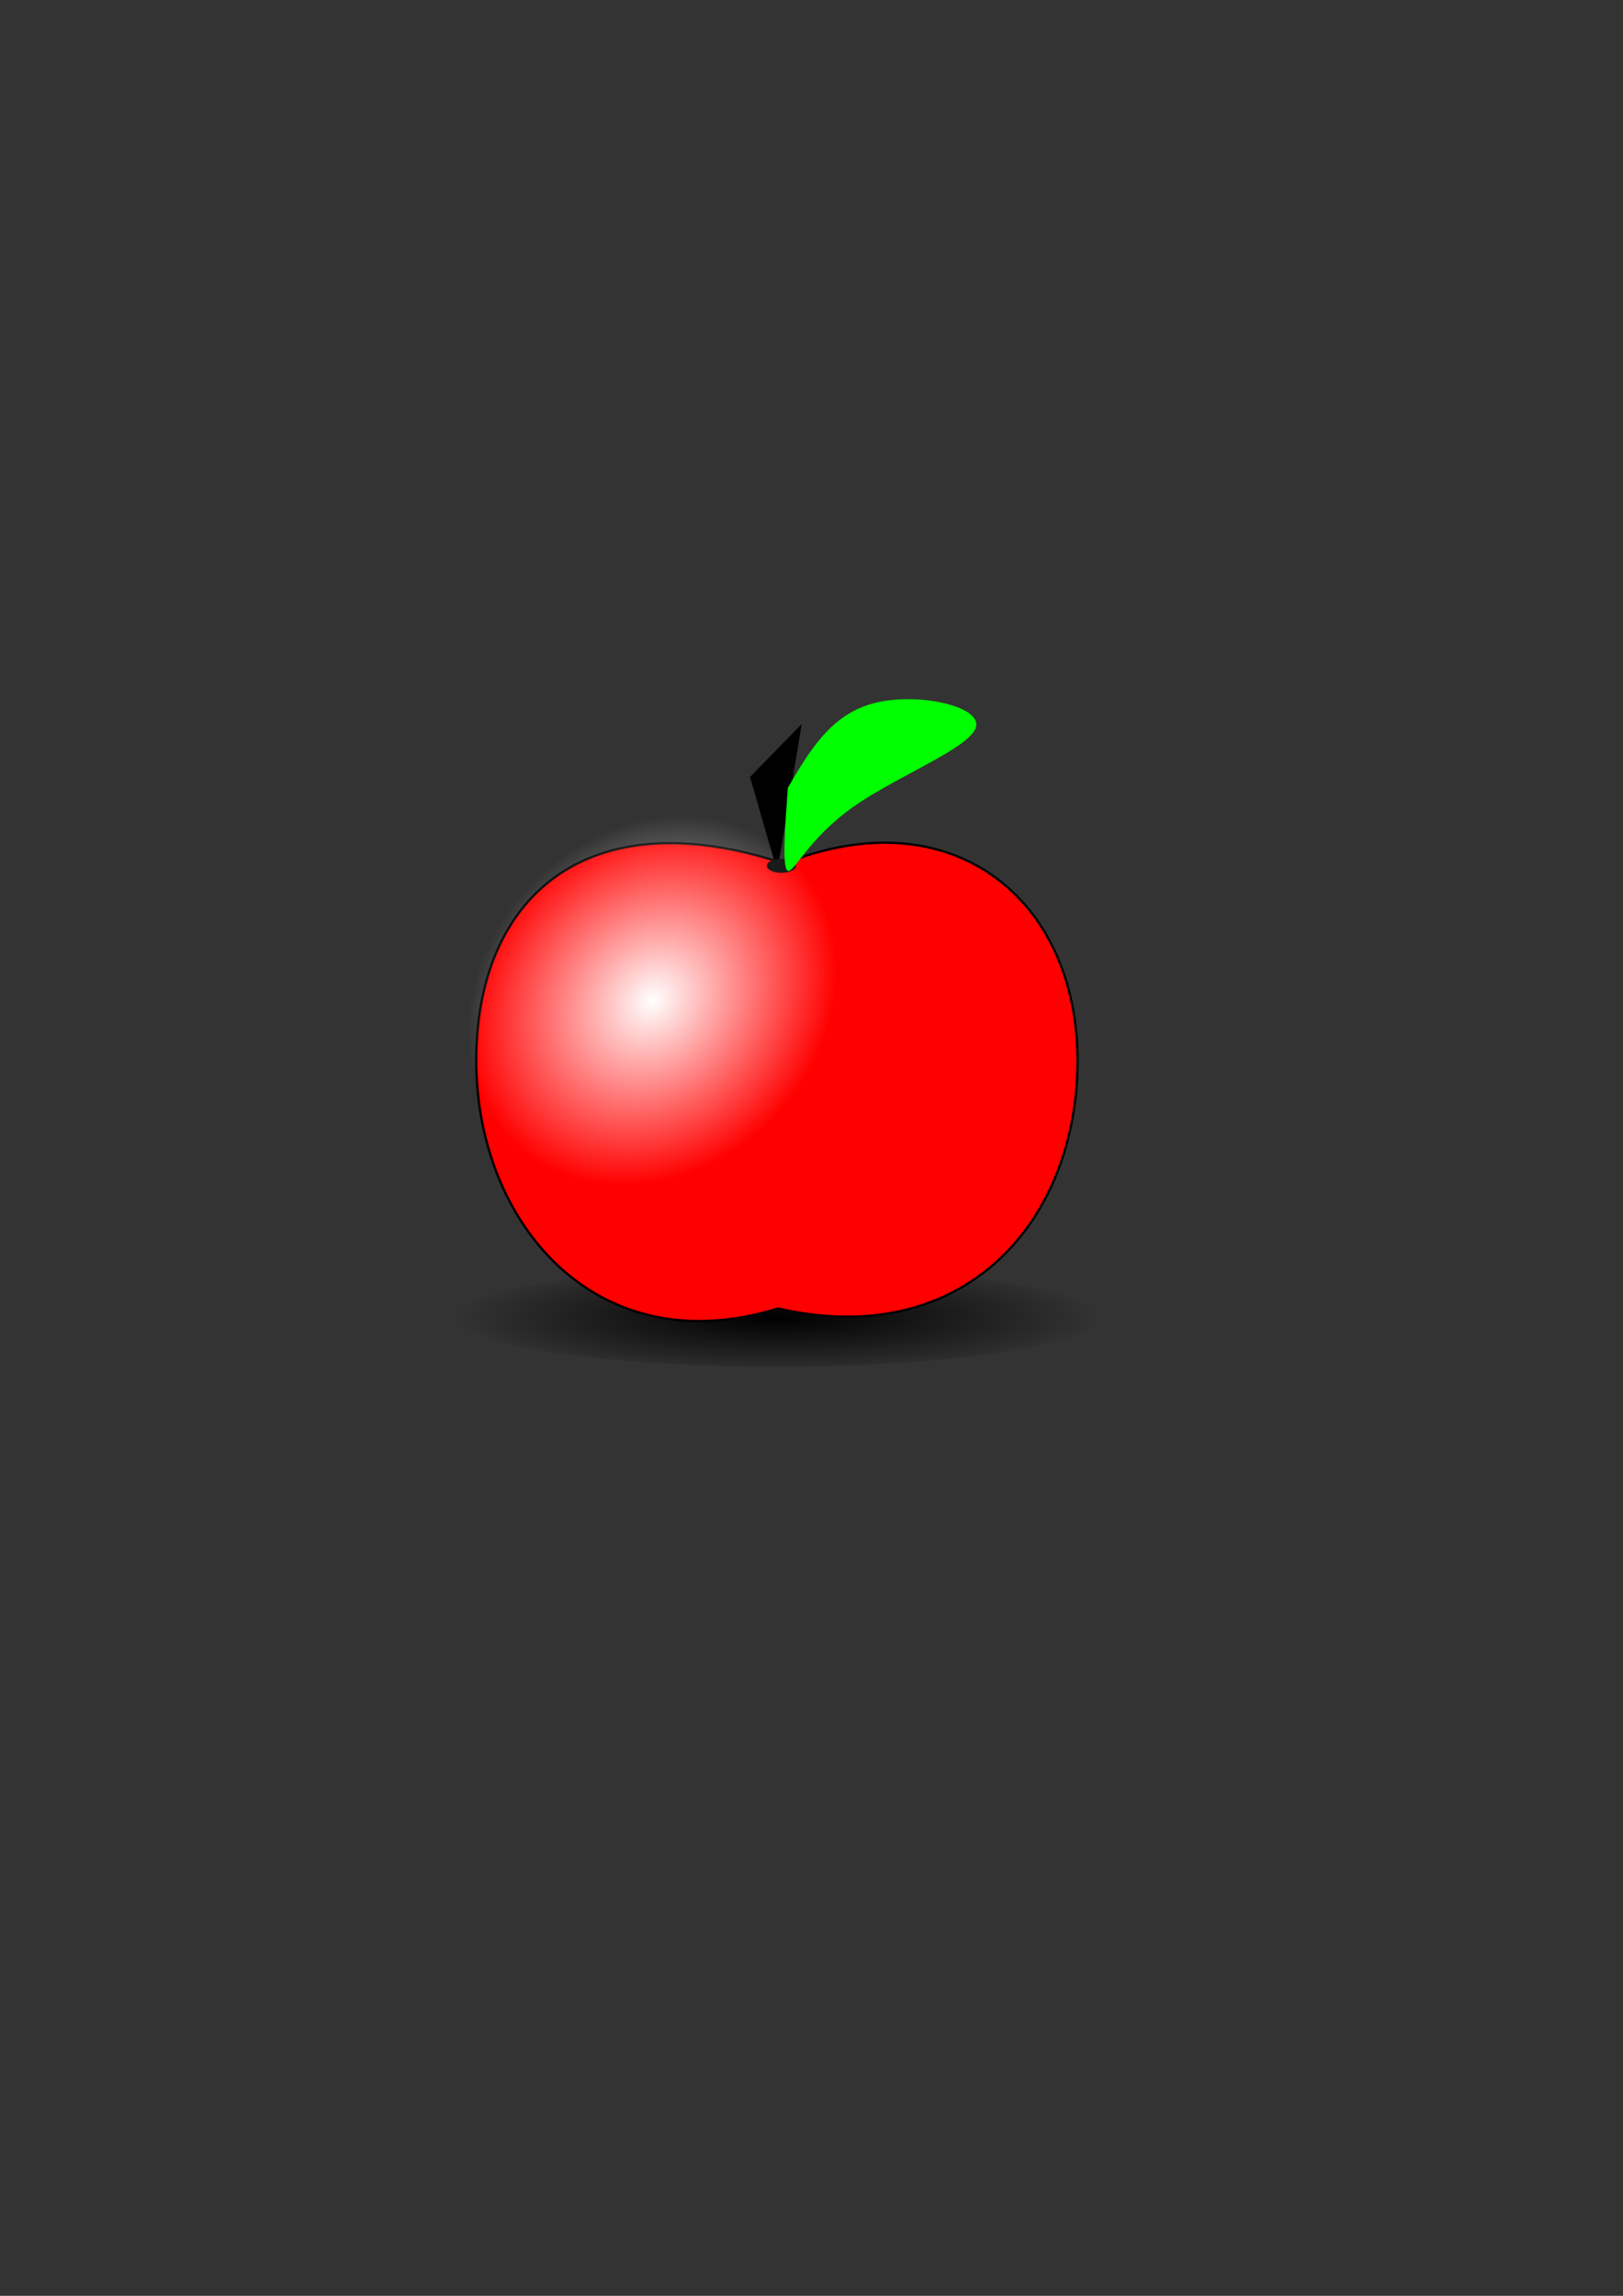 <?xml version="1.0" encoding="UTF-8" standalone="no"?>
<!-- Created with Inkscape (http://www.inkscape.org/) -->

<svg
   width="210mm"
   height="297mm"
   viewBox="0 0 210 297"
   version="1.1"
   id="svg1"
   inkscape:version="1.3.2 (091e20ef0f, 2023-11-25)"
   sodipodi:docname="maçaINK.svg"
   xmlns:inkscape="http://www.inkscape.org/namespaces/inkscape"
   xmlns:sodipodi="http://sodipodi.sourceforge.net/DTD/sodipodi-0.dtd"
   xmlns:xlink="http://www.w3.org/1999/xlink"
   xmlns="http://www.w3.org/2000/svg"
   xmlns:svg="http://www.w3.org/2000/svg">
  <rect x="0" y="0" width="210" height="297" fill="#333333" stroke="none"/>
  <sodipodi:namedview
     id="namedview1"
     pagecolor="#ffffff"
     bordercolor="#000000"
     borderopacity="0.25"
     inkscape:showpageshadow="2"
     inkscape:pageopacity="0.0"
     inkscape:pagecheckerboard="0"
     inkscape:deskcolor="#d1d1d1"
     inkscape:document-units="mm"
     inkscape:lockguides="false"
     inkscape:zoom="0.70555556"
     inkscape:cx="543.54331"
     inkscape:cy="471.9685"
     inkscape:window-width="1920"
     inkscape:window-height="1011"
     inkscape:window-x="0"
     inkscape:window-y="0"
     inkscape:window-maximized="1"
     inkscape:current-layer="layer1" />
  <defs
     id="defs1">
    <inkscape:path-effect
       effect="bspline"
       id="path-effect30"
       is_visible="true"
       lpeversion="1.3"
       weight="33.333"
       steps="2"
       helper_size="0"
       apply_no_weight="true"
       apply_with_weight="true"
       only_selected="false"
       uniform="false" />
    <linearGradient
       id="linearGradient26"
       inkscape:collect="always">
      <stop
         style="stop-color:#000000;stop-opacity:1;"
         offset="0"
         id="stop26" />
      <stop
         style="stop-color:#000000;stop-opacity:0;"
         offset="1"
         id="stop27" />
    </linearGradient>
    <linearGradient
       id="linearGradient21"
       inkscape:collect="always">
      <stop
         style="stop-color:#ffffff;stop-opacity:1;"
         offset="0"
         id="stop22" />
      <stop
         style="stop-color:#ffffff;stop-opacity:0;"
         offset="1"
         id="stop23" />
    </linearGradient>
    <linearGradient
       id="swatch20"
       inkscape:swatch="solid">
      <stop
         style="stop-color:#ffffff;stop-opacity:1;"
         offset="0"
         id="stop21" />
    </linearGradient>
    <linearGradient
       id="linearGradient11"
       inkscape:collect="always">
      <stop
         style="stop-color:#ffffff;stop-opacity:1;"
         offset="0"
         id="stop12" />
      <stop
         style="stop-color:#ffffff;stop-opacity:0;"
         offset="1"
         id="stop13" />
    </linearGradient>
    <radialGradient
       inkscape:collect="always"
       xlink:href="#linearGradient11"
       id="radialGradient13"
       cx="94.696"
       cy="110.034"
       fx="94.696"
       fy="110.034"
       r="39.047"
       gradientTransform="matrix(0.398,0.394,-0.464,0.469,97.826,40.441)"
       gradientUnits="userSpaceOnUse" />
    <radialGradient
       inkscape:collect="always"
       xlink:href="#linearGradient21"
       id="radialGradient23"
       cx="80.154"
       cy="98.71"
       fx="80.154"
       fy="98.71"
       r="25.847"
       gradientTransform="matrix(0.602,0.596,-0.702,0.709,105.46,11.69)"
       gradientUnits="userSpaceOnUse" />
    <radialGradient
       inkscape:collect="always"
       xlink:href="#linearGradient26"
       id="radialGradient27"
       cx="93.273"
       cy="151.508"
       fx="93.273"
       fy="151.508"
       r="38.791"
       gradientTransform="matrix(1.082,0,0,0.19,-0.393,141.664)"
       gradientUnits="userSpaceOnUse" />
  </defs>
  <g
     inkscape:label="Camada 1"
     inkscape:groupmode="layer"
     id="layer1">
    <path
       style="fill:url(#radialGradient27);fill-opacity:1;stroke:#ffffff;stroke-width:1.271;stroke-opacity:0"
       id="path26"
       sodipodi:type="arc"
       sodipodi:cx="100.55255"
       sodipodi:cy="170.3931"
       sodipodi:rx="41.559078"
       sodipodi:ry="6.4065733"
       sodipodi:start="0.027764178"
       sodipodi:end="0.027113319"
       sodipodi:open="true"
       sodipodi:arc-type="arc"
       d="m 142.096,170.571 a 41.559,6.407 0 0 1 -42.69,6.226 41.559,6.407 0 0 1 -40.396,-6.58 41.559,6.407 0 0 1 42.677,-6.228 41.559,6.407 0 0 1 40.41,6.578" />
    <path
       d="m 101.478,111.722 c -25.734,-8.542 -39.857,4.546 -39.857,25.478 1.59e-4,20.932 15.443,39.378 39.05,32.071 23.98,5.512 38.749,-11.14 38.749,-32.071 1.4e-4,-20.932 -16.312,-34.164 -37.941,-25.478 z"
       style="fill:#ff0000;stroke:#000000;stroke-width:0.295"
       id="path24"
       sodipodi:nodetypes="cscsc" />
    <path
       style="fill:url(#radialGradient23);stroke:url(#radialGradient13);stroke-width:0.198;stroke-opacity:1"
       id="path2-5"
       inkscape:transform-center-x="1.9677891"
       inkscape:transform-center-y="-0.26338582"
       sodipodi:type="arc"
       sodipodi:cx="83.70031"
       sodipodi:cy="134.23799"
       sodipodi:rx="29.790245"
       sodipodi:ry="31.409662"
       sodipodi:start="0.027764178"
       sodipodi:end="0.027113319"
       sodipodi:arc-type="arc"
       d="m 113.479,135.11 a 29.79,31.41 0 0 1 -30.601,30.526 29.79,31.41 0 0 1 -28.957,-32.259 29.79,31.41 0 0 1 30.591,-30.536 29.79,31.41 0 0 1 28.967,32.249"
       sodipodi:open="true" />
    <path
       style="fill:#000000;fill-opacity:1;stroke:#ffffff;stroke-width:0.265;stroke-opacity:0"
       d="m 100.578,112.757 -3.534,-12.245 6.693,-6.852 z"
       id="path27" />
    <ellipse
       style="fill:#1a1a1a;fill-opacity:1;stroke:#ffffff;stroke-width:0.356;stroke-opacity:0"
       id="path28"
       cx="101.108"
       cy="112.003"
       rx="1.877"
       ry="0.911" />
    <path
       style="fill:#00ff00;fill-opacity:1;stroke:#ffffff;stroke-width:0.265;stroke-opacity:0"
       d="m 117.375,71.547 c 1.3,1.181 2.601,2.362 4.443,2.521 1.842,0.159 4.225,-0.703 3.774,-1.422 -0.451,-0.72 -3.738,-1.297 -5.887,-2.164 -2.15,-0.867 -3.163,-2.023 -3.362,-1.893 -0.199,0.129 0.417,1.544 1.032,2.958 z"
       id="path30"
       inkscape:path-effect="#path-effect30"
       inkscape:original-d="m 117.37483,71.546892 c 0,0 2.60098,2.36156 3.90151,3.542378 2.38351,-0.861981 4.76686,-1.723907 7.15037,-2.585889 -3.28636,-0.577403 -6.57251,-1.154768 -9.85887,-1.732171 -1.01332,-1.155911 -2.02659,-2.31177 -3.03989,-3.467658 0.61563,1.414448 1.84688,4.24334 1.84688,4.24334 z"
       transform="matrix(3.108,-0.5,-1.081,-3.456,-185.516,407.867)"
       sodipodi:nodetypes="cccccc"
       inkscape:transform-center-x="-5.1344869"
       inkscape:transform-center-y="2.466086" />
  </g>
</svg>
